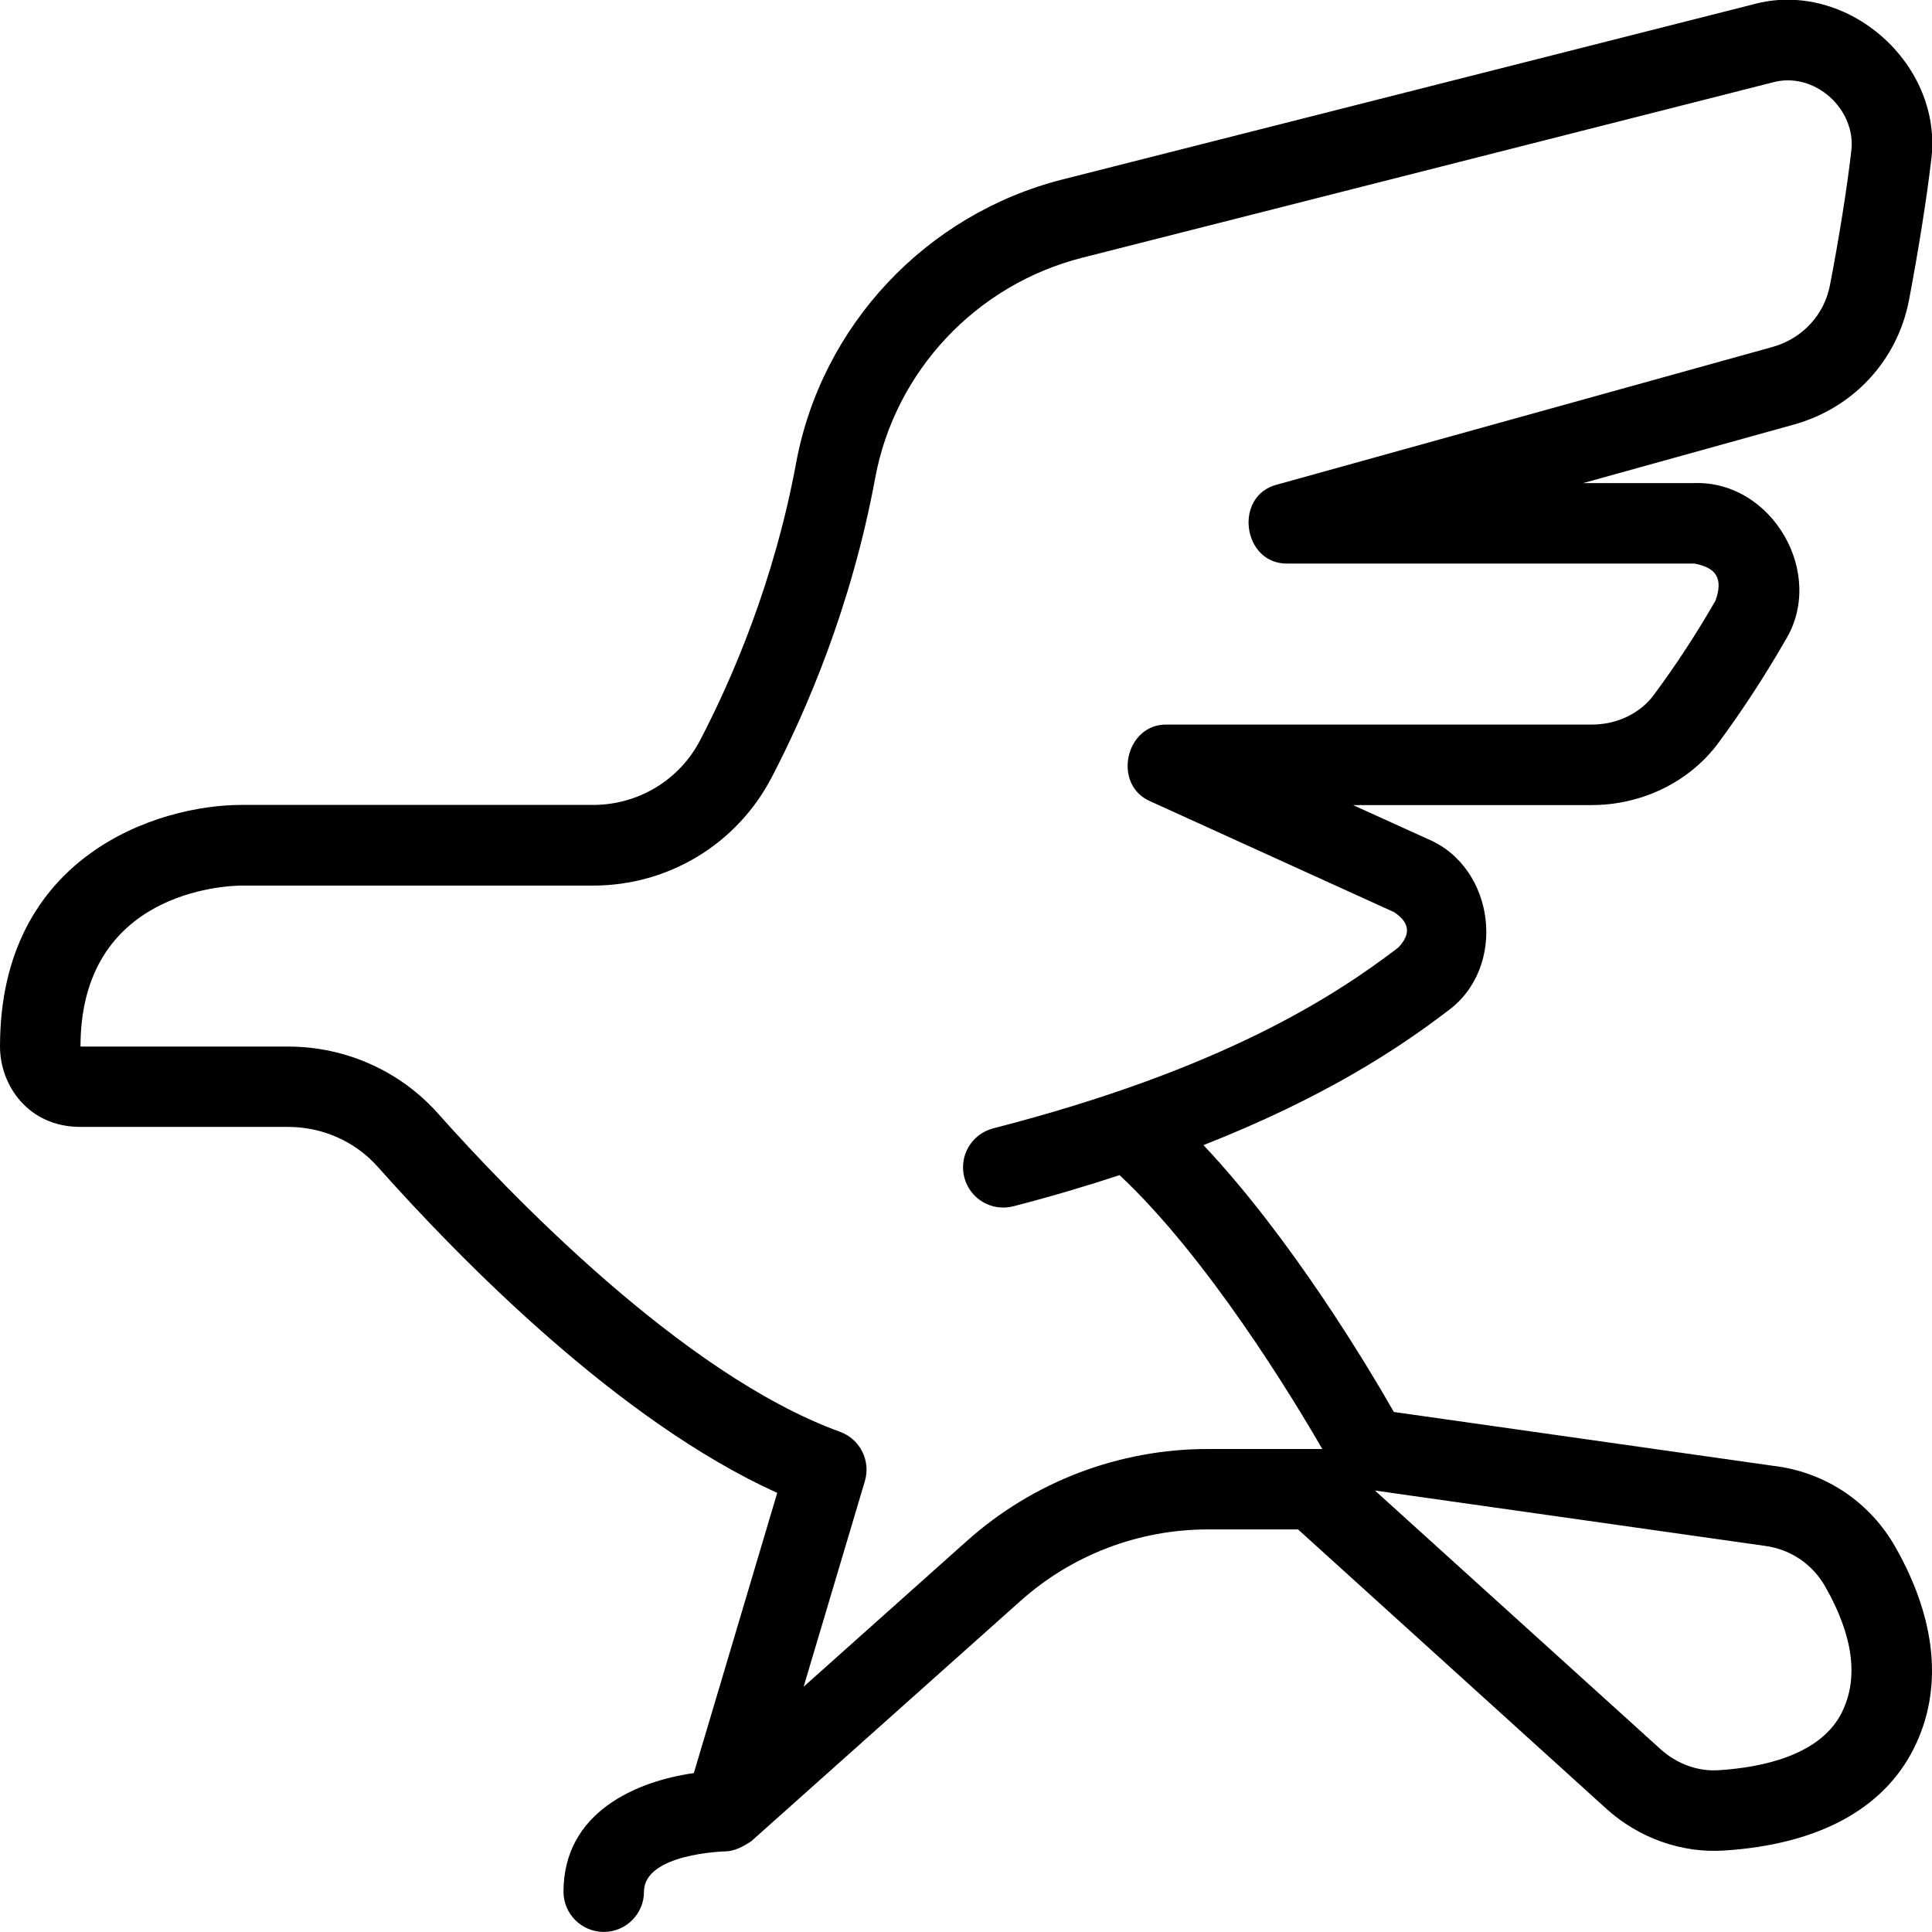 <svg id="Layer_1" viewBox="0 0 24 24" xmlns="http://www.w3.org/2000/svg" data-name="Layer 1"><path d="m22.077 18.216-4.762-.676c-.332-.582-1.282-2.166-2.365-3.315 1.5-.59 2.423-1.2 3.027-1.662.751-.537.605-1.79-.246-2.143l-.923-.419h2.964c.628 0 1.217-.289 1.575-.773.296-.401.575-.828.829-1.27.512-.826-.159-1.989-1.13-1.957h-1.379l2.618-.727c.739-.206 1.286-.798 1.429-1.545.114-.598.221-1.269.273-1.717.173-1.206-1.043-2.286-2.219-1.955l-8.568 2.172c-1.695.43-2.995 1.814-3.311 3.525-.274 1.482-.8 2.69-1.192 3.442-.258.495-.768.803-1.329.803h-4.368c-1.038 0-3 .627-3 3 0 .484.351 1 1 1h2.58c.427 0 .833.181 1.112.495 1.038 1.166 3.001 3.165 4.963 4.051l-1.036 3.481c-.704.099-1.619.48-1.619 1.473 0 .276.224.5.5.5s.5-.224.5-.5c0-.472.991-.5 1.002-.5.12 0 .231-.061.331-.127l3.342-2.983c.642-.574 1.47-.89 2.331-.89h1.119l3.832 3.472c.401.362.934.552 1.46.517 1.166-.074 1.981-.514 2.358-1.27.364-.727.285-1.591-.228-2.497-.312-.551-.848-.917-1.471-1.006zm-7.071-.216c-1.107 0-2.172.406-2.997 1.144l-2.026 1.809.761-2.555c.075-.254-.061-.522-.31-.612-1.966-.713-4.147-3.003-4.993-3.954-.47-.528-1.148-.831-1.86-.831h-2.581c0-1.926 1.797-1.998 2-2h4.368c.936 0 1.784-.514 2.216-1.34.424-.813.992-2.119 1.288-3.723.246-1.329 1.256-2.403 2.574-2.737l8.57-2.176c.523-.148 1.058.337.979.871-.049.429-.151 1.07-.262 1.644-.07.372-.345.667-.714.77l-6.152 1.709c-.55.137-.432.997.134.982h5.047c.278.05.358.192.263.459-.234.408-.492.803-.767 1.173-.17.23-.458.368-.771.368h-5.272c-.523-.016-.689.753-.207.955l3.024 1.375c.198.132.209.273.053.439-.804.615-2.199 1.518-5.033 2.247-.268.069-.428.342-.359.609s.341.428.609.359c.482-.124.912-.254 1.32-.387 1.094 1.024 2.153 2.769 2.518 3.402zm7.875 3.272c-.265.529-.977.683-1.529.718-.26.018-.521-.078-.723-.26l-3.549-3.214 4.856.689c.313.045.583.229.74.508.347.612.415 1.136.204 1.559z"/></svg>
